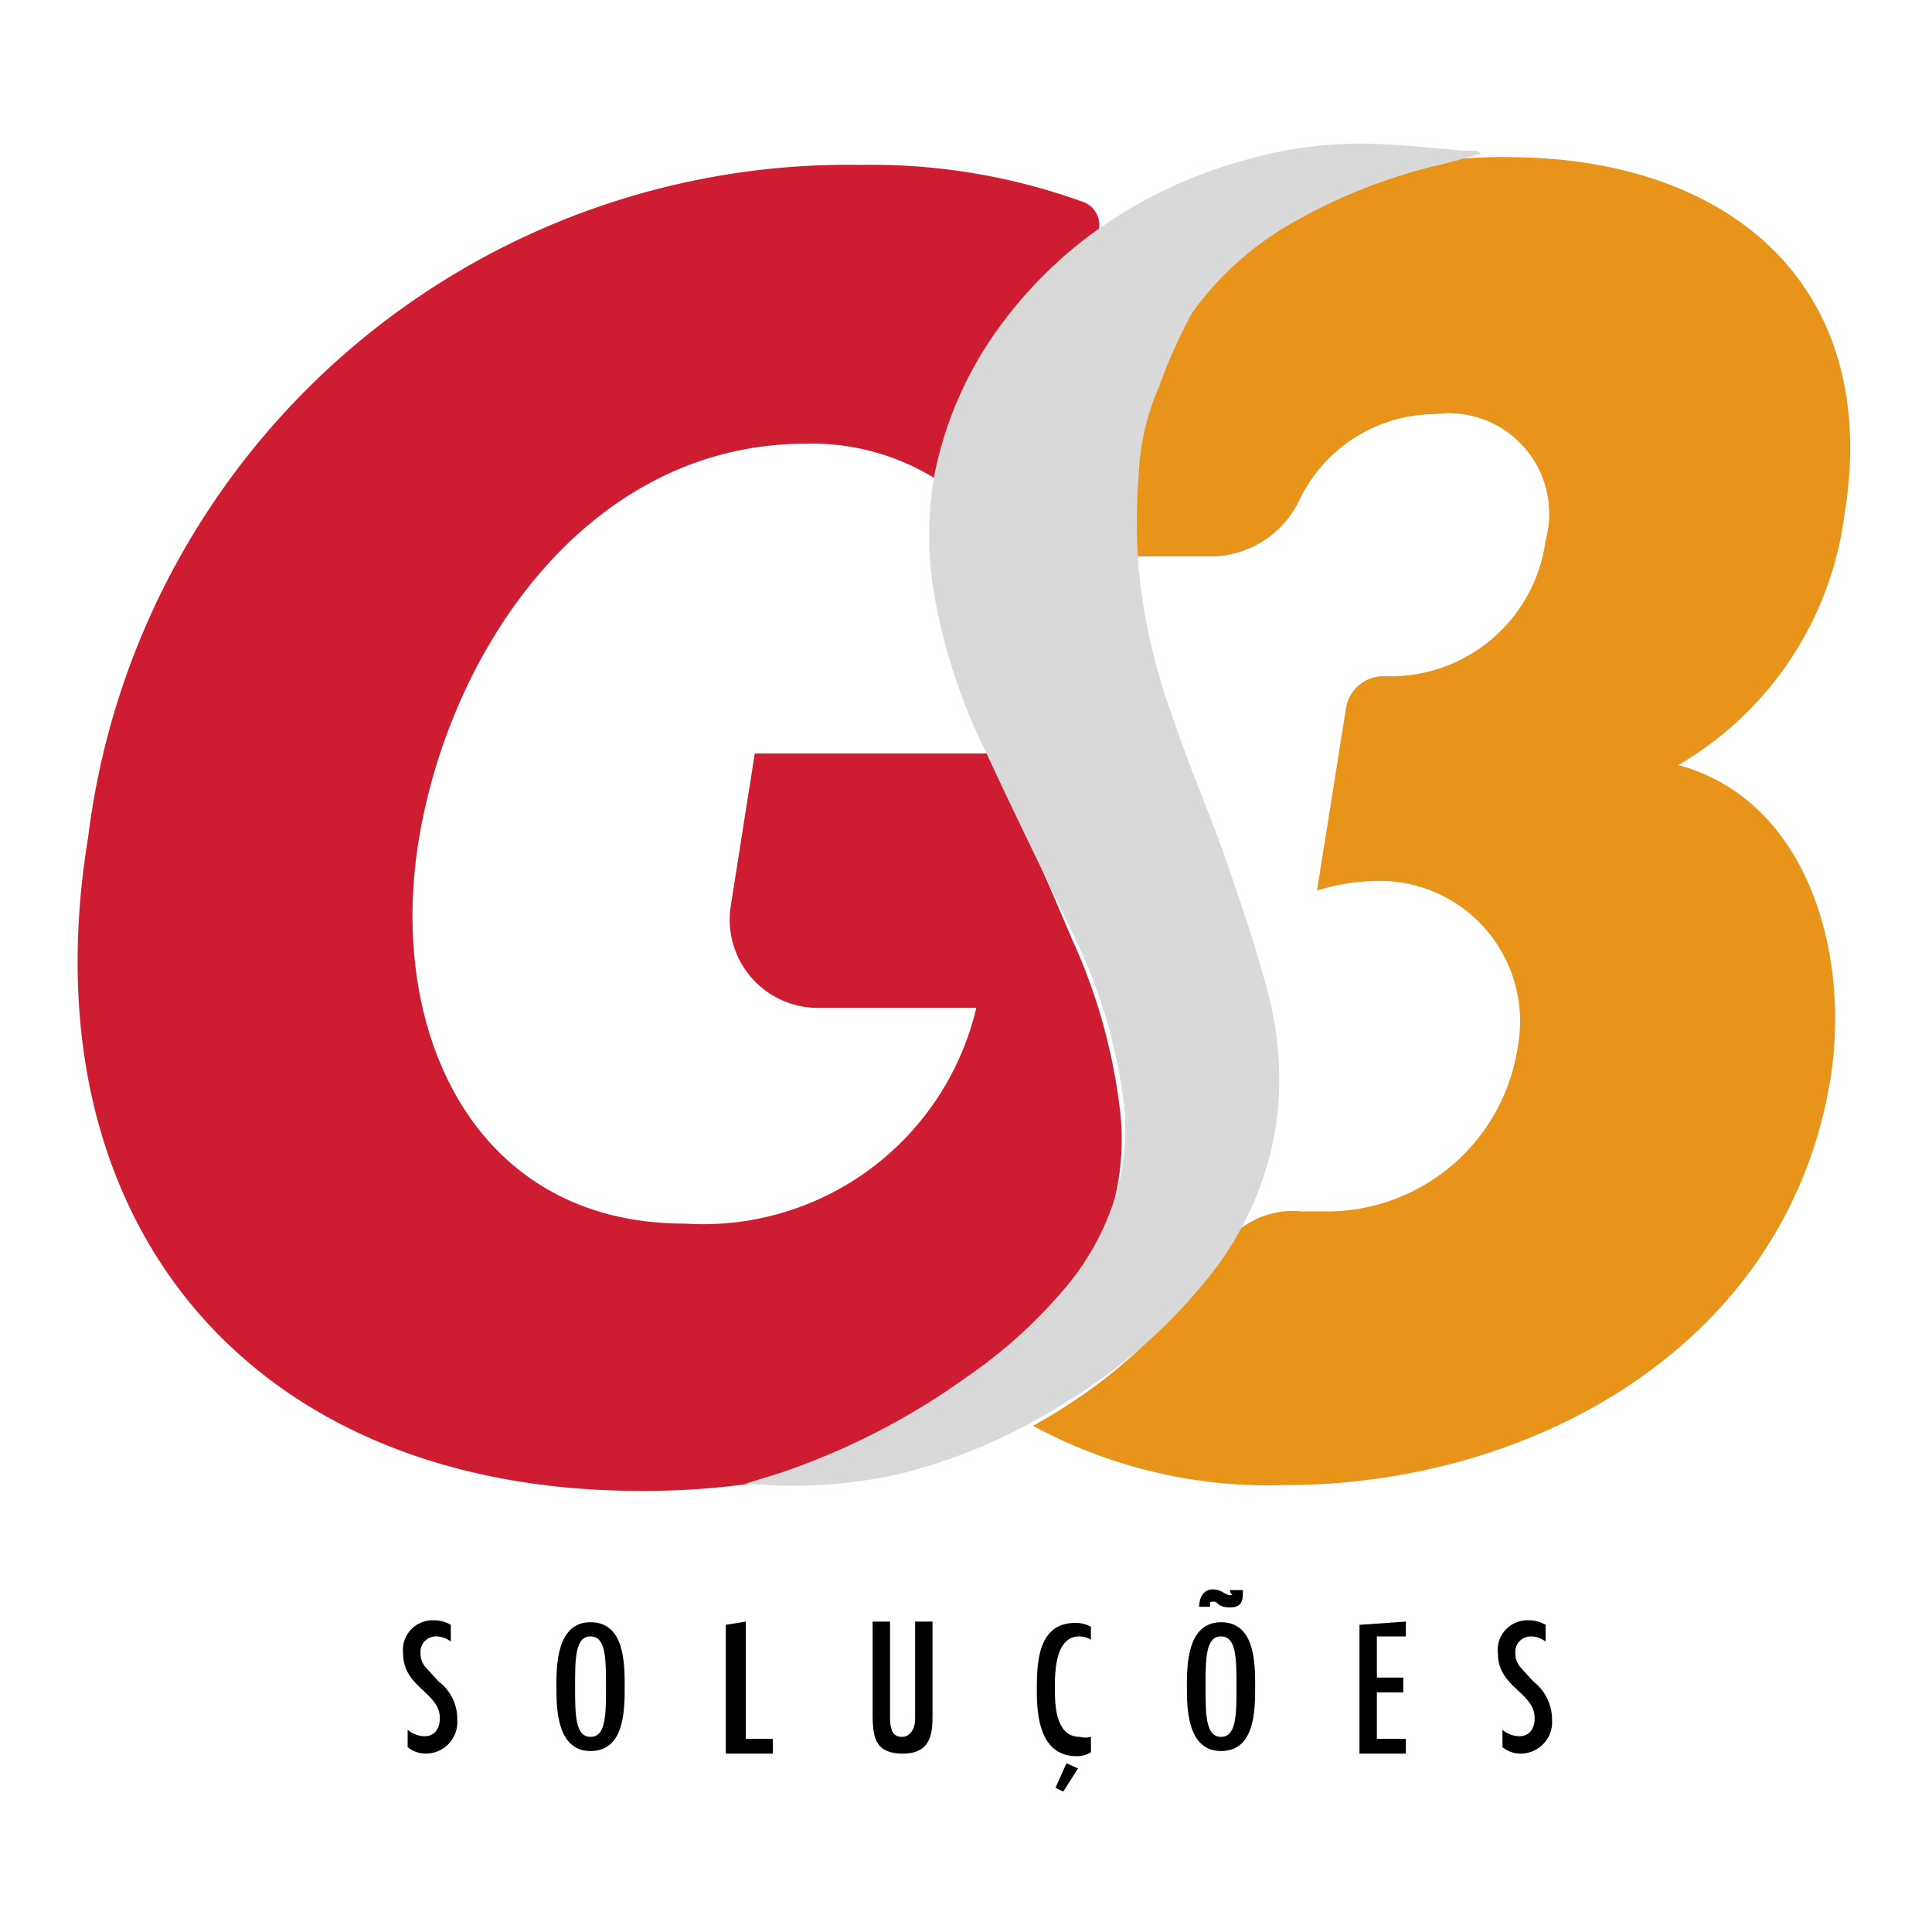 <svg xmlns="http://www.w3.org/2000/svg" viewBox="0 0 30 30"><defs><style>.cls-1{fill:#ce1c30;}.cls-2{fill:#e89319;}.cls-3{fill:#d9d9d9;}</style></defs><title>G3S_logo_Z</title><g id="Logos"><path class="cls-1" d="M15.17,21.56a6.92,6.92,0,0,0,1.34-1.31,4.57,4.57,0,0,0,.76-1.49,3.9,3.9,0,0,0,.13-1.44,8.84,8.84,0,0,0-.76-2.75c-.39-.93-.81-1.85-1.2-2.78a.36.36,0,0,1,0-.09H11.72l-.37,2.35a1.37,1.37,0,0,0,1.34,1.6h2.47A4.36,4.36,0,0,1,10.63,19C7.35,19,6,16,6.51,13s2.67-6.11,6-6.11a3.63,3.63,0,0,1,2.26.71s0-.07,0-.1a6.23,6.23,0,0,1,.79-2.1,6.31,6.31,0,0,1,1.38-1.62h0a.38.38,0,0,0-.11-.64,9.66,9.66,0,0,0-3.46-.58,11.9,11.9,0,0,0-12,10.43C.38,19,3.92,23.15,9.94,23.15a11.83,11.83,0,0,0,3.42-.48A9.67,9.67,0,0,0,15.17,21.56Z"/><path d="M7,25.49a.38.38,0,0,0-.23-.08.24.24,0,0,0-.24.26.32.32,0,0,0,.08.22l.2.22a.72.72,0,0,1,.29.59.49.49,0,0,1-.48.53.45.45,0,0,1-.29-.1v-.27a.42.42,0,0,0,.26.1c.17,0,.24-.13.24-.28,0-.4-.57-.48-.57-1a.46.46,0,0,1,.46-.52.53.53,0,0,1,.28.07Z"/><path d="M9.7,26.19c0,.36,0,1-.53,1s-.53-.68-.53-1,0-1,.53-1S9.7,25.83,9.7,26.19Zm-.77,0c0,.43,0,.78.24.78s.24-.35.24-.78,0-.78-.24-.78S8.93,25.76,8.93,26.19Z"/><path d="M11.58,25.18V27H12v.23h-.73v-2Z"/><path d="M13.82,25.18v1.48c0,.26.08.31.19.31s.2-.11.2-.28V25.18h.27v1.43c0,.27,0,.62-.46.62s-.47-.29-.47-.66V25.18Z"/><path d="M16.94,25.46a.37.37,0,0,0-.18-.05c-.37,0-.38.54-.38.79s0,.77.39.77a.33.33,0,0,0,.17,0v.24a.43.43,0,0,1-.22.06c-.55,0-.62-.58-.62-1s0-1.07.6-1.07a.5.5,0,0,1,.24.06Zm-.2,2-.23.36-.12-.06.17-.38Z"/><path d="M19.49,26.19c0,.36,0,1-.53,1s-.53-.68-.53-1,0-1,.53-1S19.49,25.83,19.49,26.19Zm-.19-1.5c0,.14,0,.27-.2.27s-.18-.09-.25-.09-.06,0-.06.08h-.17c0-.13.06-.27.21-.27s.19.09.27.09,0,0,0-.08Zm-.58,1.5c0,.43,0,.78.24.78s.24-.35.24-.78,0-.78-.24-.78S18.72,25.76,18.72,26.19Z"/><path d="M21.83,25.18v.23h-.45v.64h.41v.23h-.41V27h.45v.23h-.72v-2Z"/><path d="M24,25.49a.38.38,0,0,0-.23-.08.24.24,0,0,0-.24.26.32.32,0,0,0,.08.22l.2.22a.75.75,0,0,1,.29.59.49.49,0,0,1-.48.53.45.45,0,0,1-.29-.1v-.27a.42.42,0,0,0,.26.1c.17,0,.24-.13.24-.28,0-.4-.57-.48-.57-1a.46.46,0,0,1,.46-.52.53.53,0,0,1,.28.07Z"/><path class="cls-2" d="M28.64,8c.59-3.58-1.8-5.56-5.23-5.56a8,8,0,0,0-1,.05h0l-.55.16a7.14,7.14,0,0,0-2.11.94A4.52,4.52,0,0,0,18.4,4.91,7.15,7.15,0,0,0,17.88,6a4.22,4.22,0,0,0-.29,1.4,10.26,10.26,0,0,0,0,1.24h1.21a1.53,1.53,0,0,0,1.37-.86,2.35,2.35,0,0,1,2.12-1.35A1.56,1.56,0,0,1,24,8.39a2.43,2.43,0,0,1-2.51,2.11h0a.59.59,0,0,0-.59.5l-.45,2.83a3.19,3.19,0,0,1,.89-.15,2.18,2.18,0,0,1,2.23,2.56,3,3,0,0,1-3.07,2.57h-.29a1.35,1.35,0,0,0-1.29.65l-.18.29a7.8,7.8,0,0,1-2.06,2c-.21.14-.42.27-.64.39a7.68,7.68,0,0,0,3.92.92c3.82,0,7.81-2.16,8.47-6.35.3-2-.41-4.3-2.37-4.83A5.28,5.28,0,0,0,28.64,8Z"/><path class="cls-3" d="M23,2.39l-.6.16A8.46,8.46,0,0,0,20,3.5a4.86,4.86,0,0,0-1.49,1.36A8,8,0,0,0,18,6a3.85,3.85,0,0,0-.32,1.4,9.62,9.62,0,0,0,0,1.42,9.25,9.25,0,0,0,.51,2.26c.26.79.6,1.56.87,2.34s.47,1.38.65,2.08a5.22,5.22,0,0,1,.1,2,5,5,0,0,1-1,2.28,8.37,8.37,0,0,1-2.27,2A8.75,8.75,0,0,1,14,22.88a7.5,7.5,0,0,1-2.36.16s0,0-.07,0l.52-.16A11,11,0,0,0,15,21.39a7.66,7.66,0,0,0,1.47-1.31,4.08,4.08,0,0,0,.85-1.5,3.6,3.6,0,0,0,.12-1.53,8.26,8.26,0,0,0-.81-2.61c-.44-.92-.89-1.83-1.32-2.76a9,9,0,0,1-.8-2.43,5.39,5.39,0,0,1,0-1.88,5.82,5.82,0,0,1,.86-2.08,6.73,6.73,0,0,1,1.53-1.62,7.28,7.28,0,0,1,2.49-1.2,6.41,6.41,0,0,1,1.74-.24c.54,0,1.08.07,1.62.11l.19,0Z"/></g></svg>